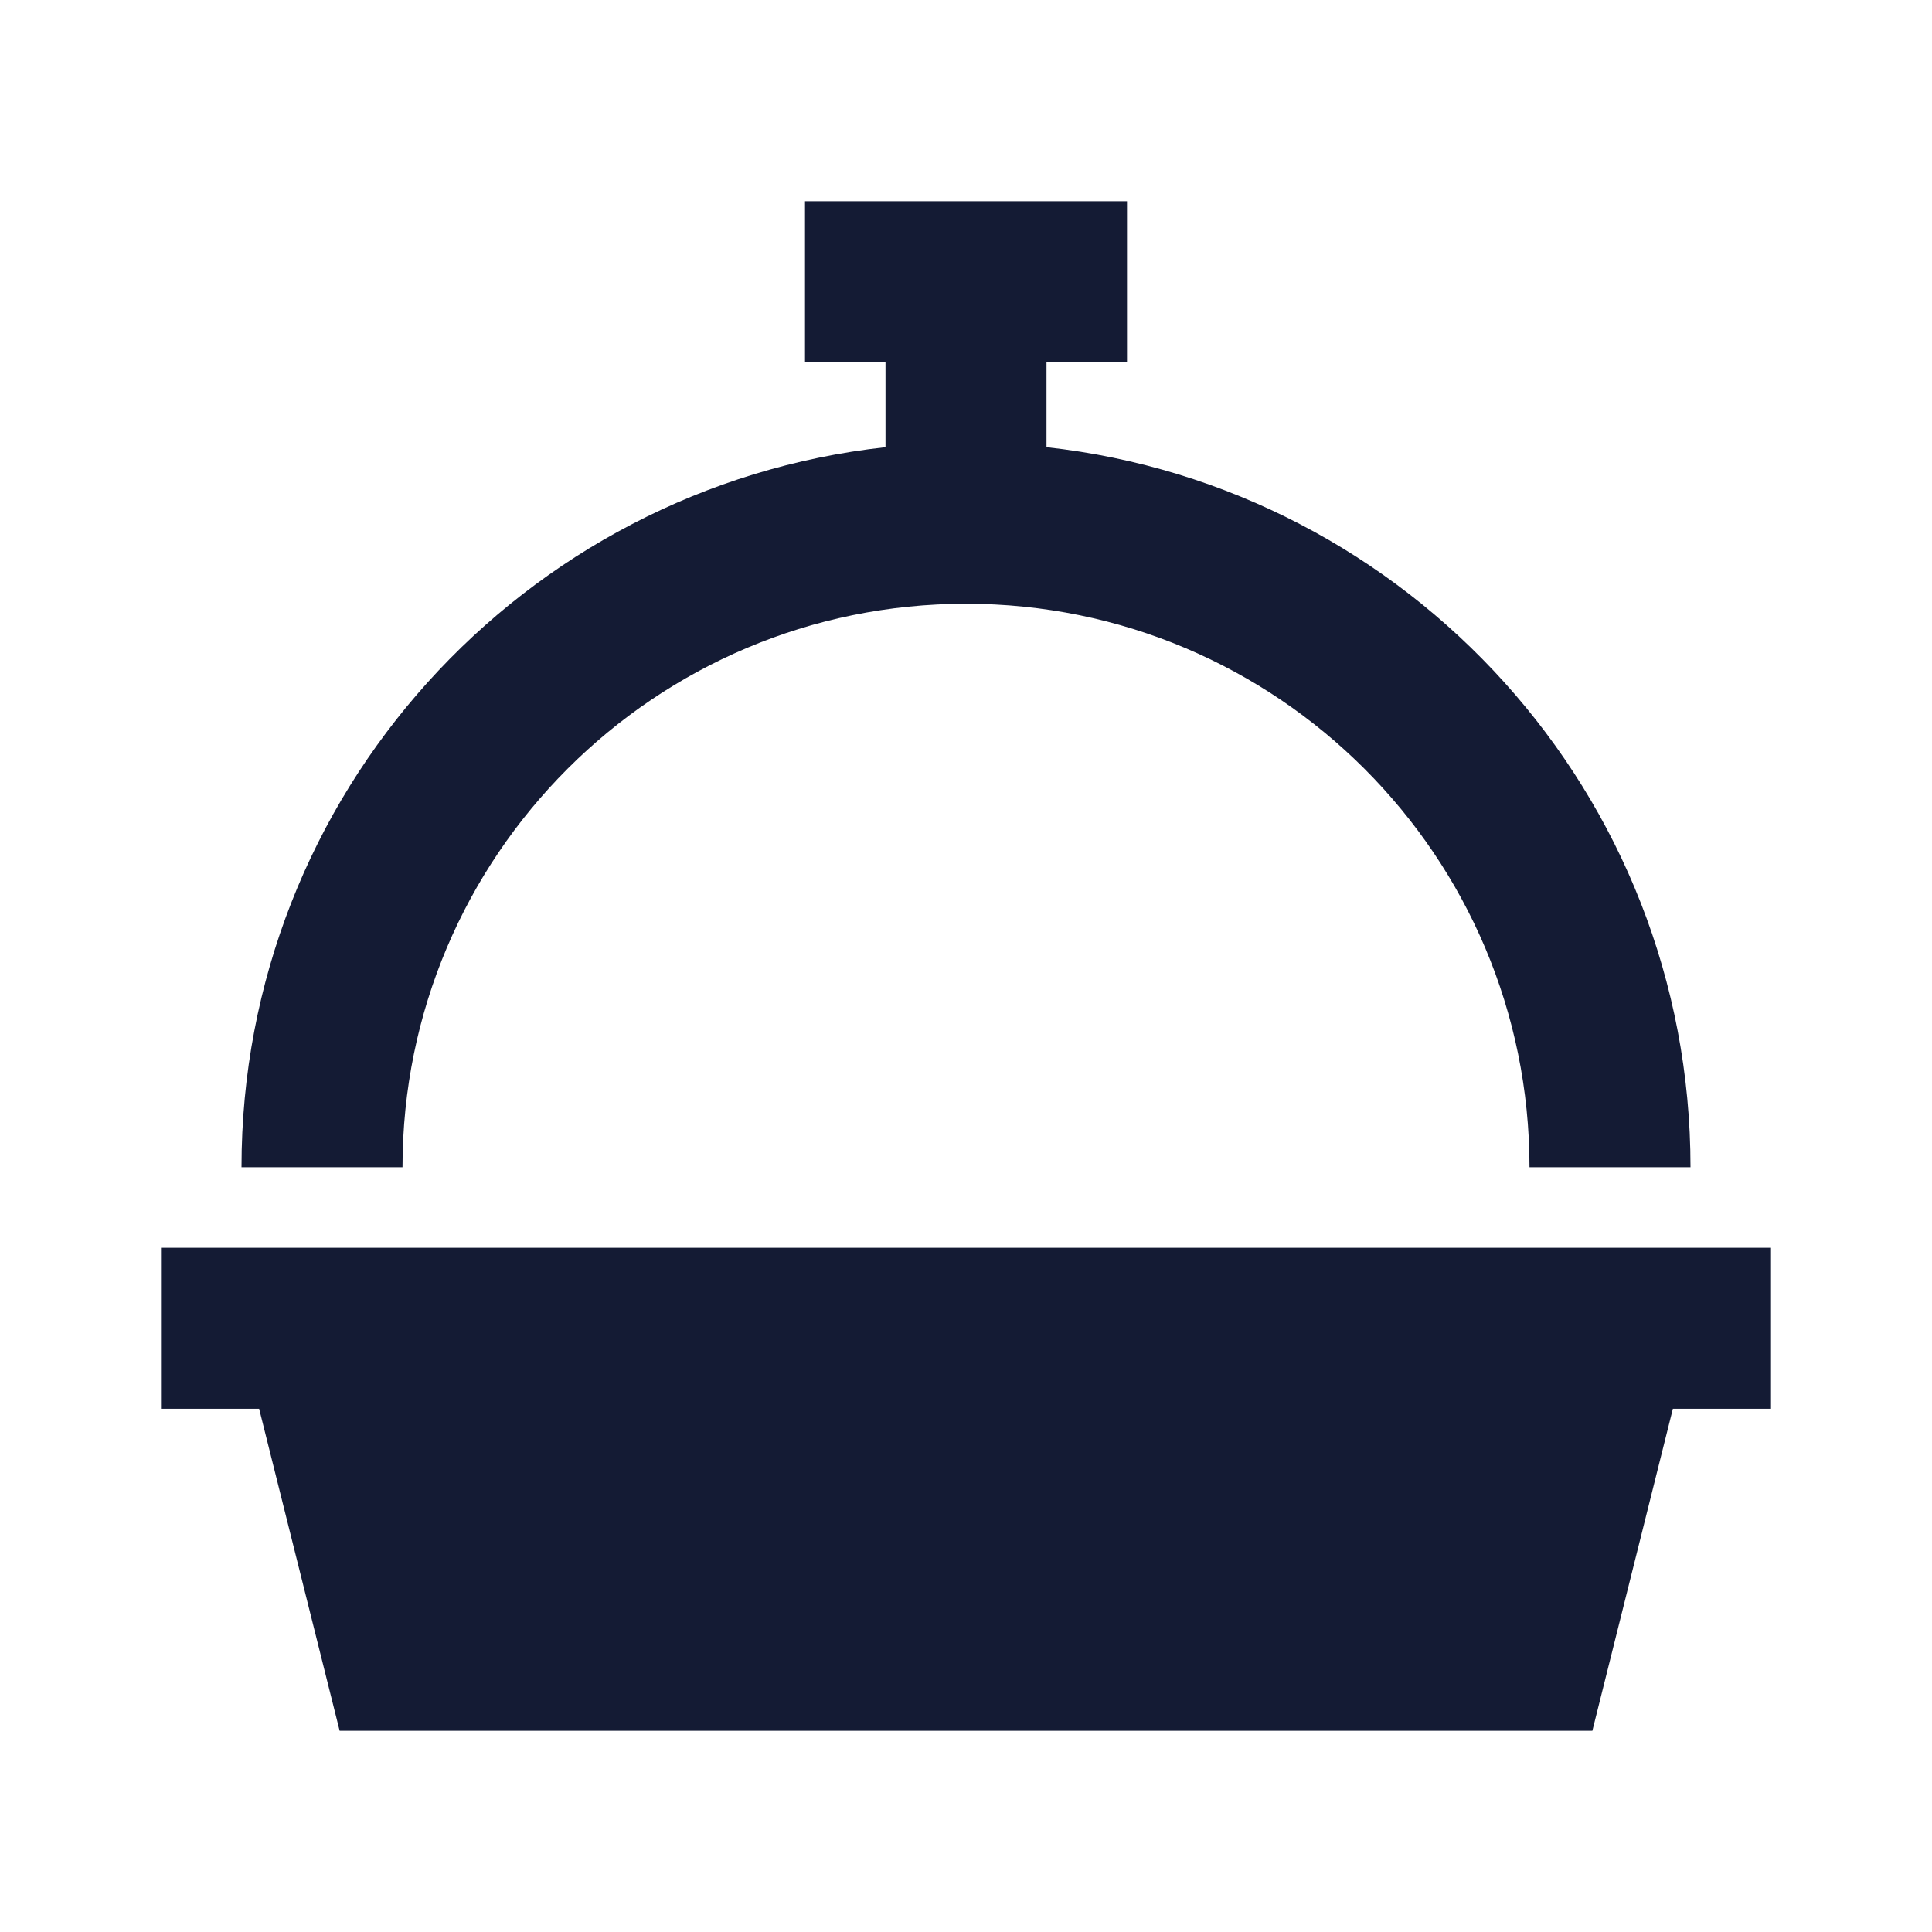 <svg width="24" height="24" viewBox="0 0 24 24" fill="none" xmlns="http://www.w3.org/2000/svg">
<path d="M3.219 17.5H2V15.5H22V17.5H20.781L19.781 21.5H4.219L3.219 17.5Z" fill="#141B34"/>
<path fill-rule="evenodd" clip-rule="evenodd" d="M11 4.5H10V2.5H14V4.5H13V5.555C17.5 6.052 21 9.867 21 14.5H19C19 10.634 15.866 7.5 12 7.5C8.134 7.5 5 10.634 5 14.5H3C3 9.867 6.5 6.052 11 5.555V4.5Z" fill="#141B34"/>
</svg>
